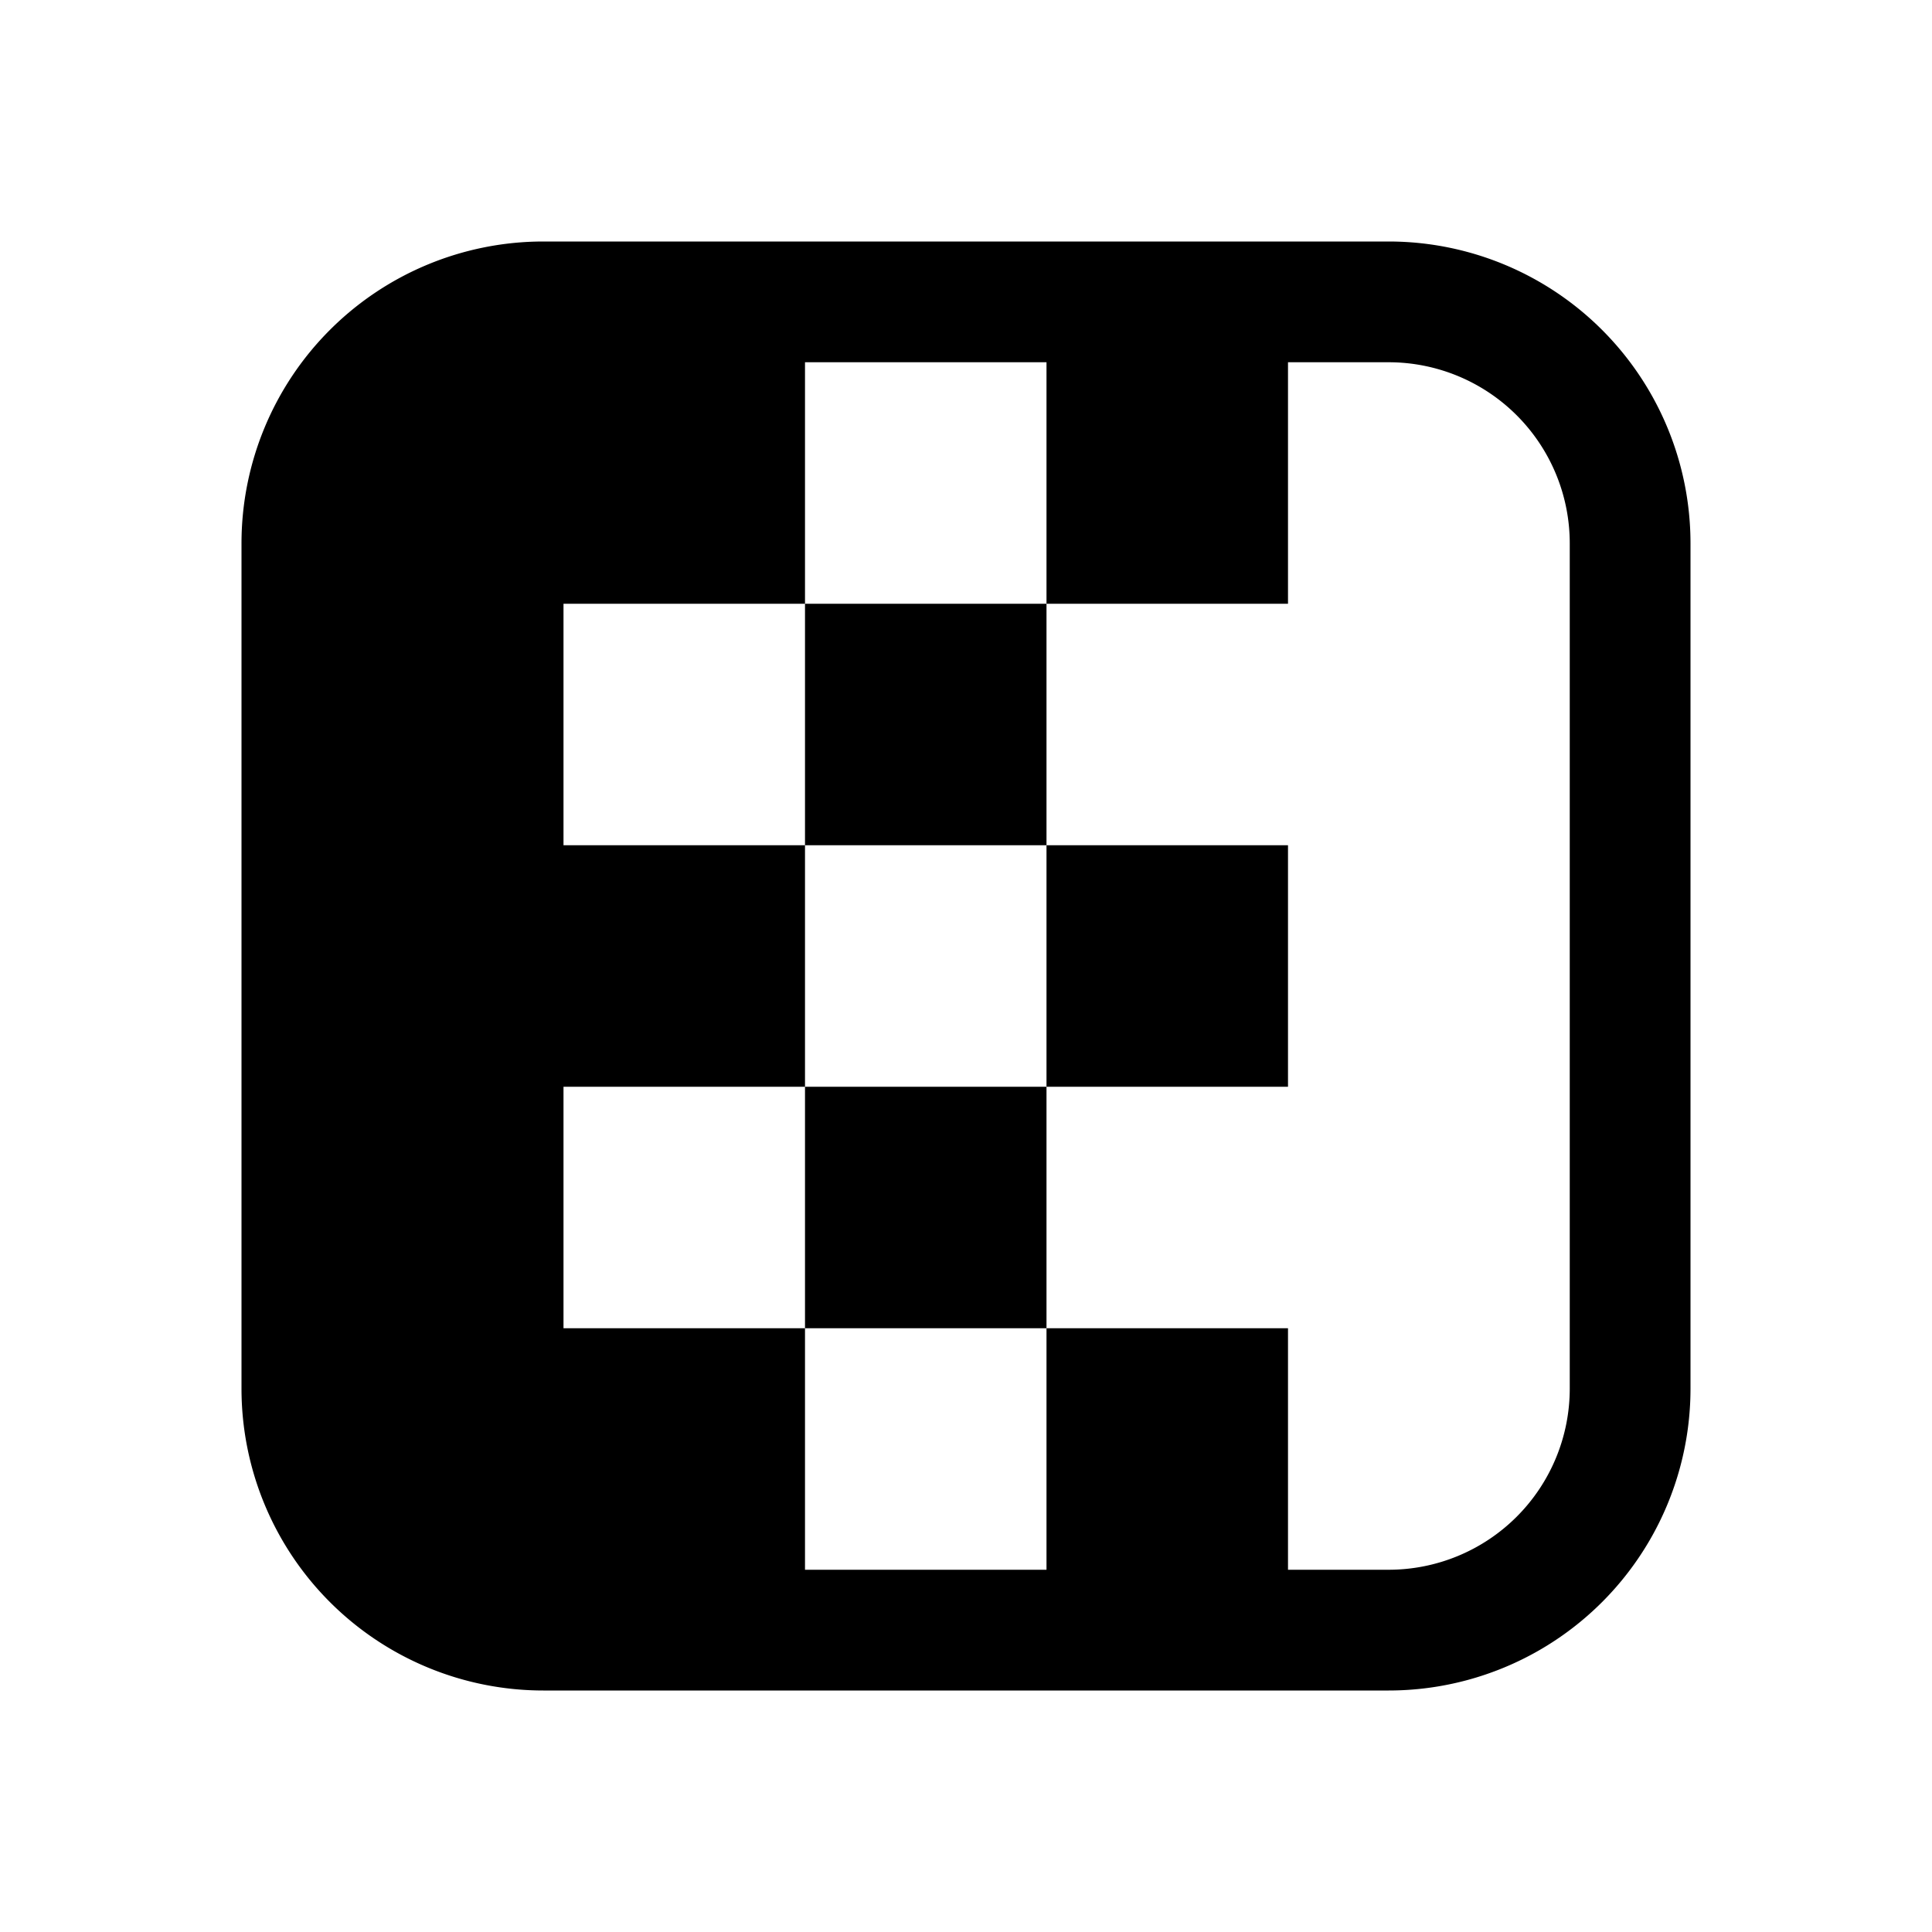 <svg width="24" height="24" viewBox="0 0 24 24" fill="none" xmlns="http://www.w3.org/2000/svg"><path fill-rule="evenodd" clip-rule="evenodd" d="M3 6.75A3.75 3.75 0 016.75 3h10.5A3.75 3.75 0 0121 6.75v10.5A3.75 3.75 0 0117.25 21H6.75A3.75 3.75 0 013 17.25V6.75zm4 9.75h3v3h3v-3h3v3h1.25a2.25 2.25 0 002.25-2.25V6.75a2.25 2.25 0 00-2.25-2.25H16v3h-3v-3h-3v3H7v3h3v3H7v3zm6-3v3h-3v-3h3zm0-3h-3v-3h3v3zm0 0v3h3v-3h-3z" fill="currentColor"/></svg>
